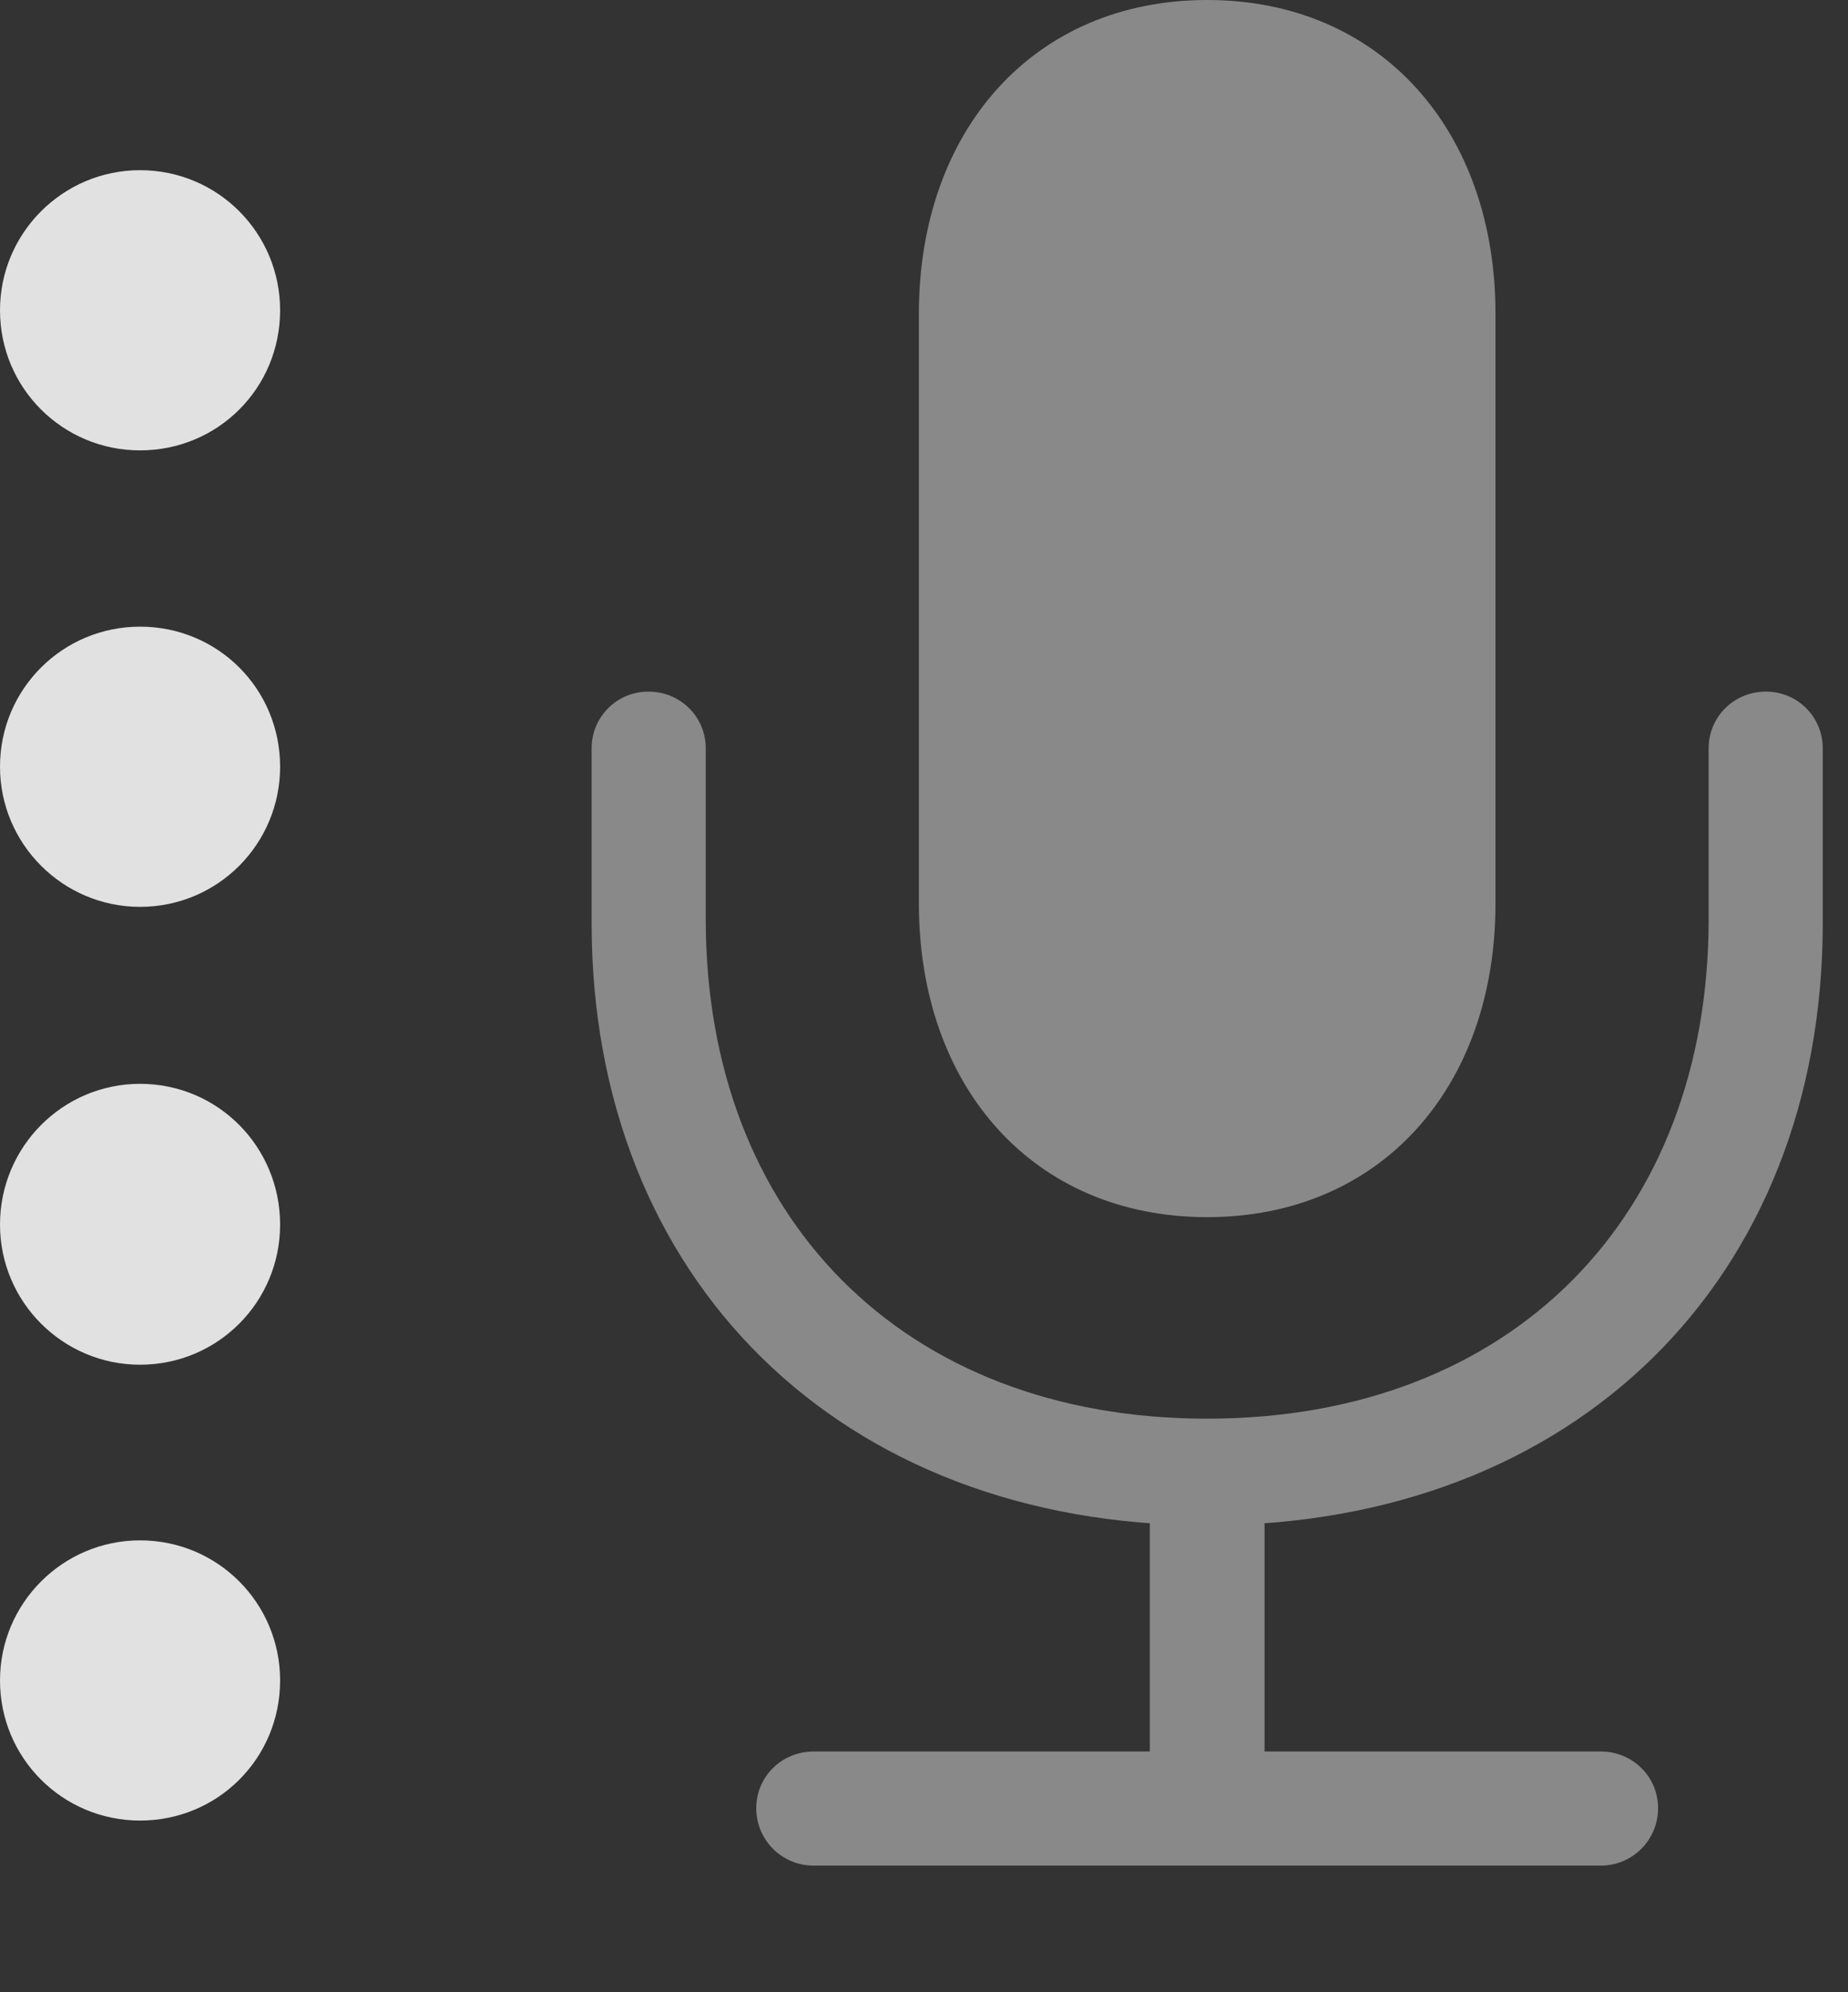 <?xml version="1.0" encoding="UTF-8"?>
<!--Generator: Apple Native CoreSVG 341-->
<!DOCTYPE svg
PUBLIC "-//W3C//DTD SVG 1.1//EN"
       "http://www.w3.org/Graphics/SVG/1.1/DTD/svg11.dtd">
<svg version="1.1" xmlns="http://www.w3.org/2000/svg" xmlns:xlink="http://www.w3.org/1999/xlink" viewBox="0 0 26.416 28.467">
 <rect x="0" y="0" width="26.416" height="28.467" fill="#333333" stroke="none"/>
 <g>
  <rect height="28.467" opacity="0" width="26.416" x="0" y="0"/>
  <path d="M17.256 17.393C19.736 17.393 21.377 15.537 21.377 12.91L21.377 4.482C21.377 1.865 19.736 0 17.256 0C14.775 0 13.135 1.865 13.135 4.482L13.135 12.91C13.135 15.537 14.775 17.393 17.256 17.393ZM17.256 21.797C22.52 21.797 26.055 18.271 26.055 13.193L26.055 10.693C26.055 10.244 25.693 9.883 25.244 9.883C24.785 9.883 24.424 10.244 24.424 10.693L24.424 13.135C24.424 17.393 21.602 20.273 17.256 20.273C12.91 20.273 10.088 17.393 10.088 13.135L10.088 10.693C10.088 10.244 9.727 9.883 9.268 9.883C8.818 9.883 8.457 10.244 8.457 10.693L8.457 13.193C8.457 18.271 12.002 21.797 17.256 21.797ZM11.631 26.66L22.881 26.66C23.34 26.66 23.701 26.289 23.701 25.84C23.701 25.391 23.34 25.029 22.881 25.029L11.631 25.029C11.172 25.029 10.81 25.391 10.81 25.84C10.81 26.289 11.172 26.66 11.631 26.66ZM17.256 26.289C17.705 26.289 18.076 25.928 18.076 25.479L18.076 21.406C18.076 20.957 17.705 20.586 17.256 20.586C16.807 20.586 16.436 20.957 16.436 21.406L16.436 25.479C16.436 25.928 16.807 26.289 17.256 26.289Z" fill="white" fill-opacity="0.425"/>
  <path d="M2.002 6.436C3.115 6.436 4.004 5.547 4.004 4.434C4.004 3.33 3.115 2.432 2.002 2.432C0.898 2.432 0 3.33 0 4.434C0 5.547 0.898 6.436 2.002 6.436Z" fill="white" fill-opacity="0.85"/>
  <path d="M2.002 12.959C3.115 12.959 4.004 12.06 4.004 10.957C4.004 9.844 3.115 8.955 2.002 8.955C0.898 8.955 0 9.844 0 10.957C0 12.06 0.898 12.959 2.002 12.959Z" fill="white" fill-opacity="0.85"/>
  <path d="M2.002 19.502C3.115 19.502 4.004 18.604 4.004 17.5C4.004 16.387 3.115 15.488 2.002 15.488C0.898 15.488 0 16.387 0 17.5C0 18.604 0.898 19.502 2.002 19.502Z" fill="white" fill-opacity="0.85"/>
  <path d="M2.002 26.016C3.115 26.016 4.004 25.127 4.004 24.014C4.004 22.91 3.115 22.012 2.002 22.012C0.898 22.012 0 22.91 0 24.014C0 25.127 0.898 26.016 2.002 26.016Z" fill="white" fill-opacity="0.85"/>
 </g>
</svg>
